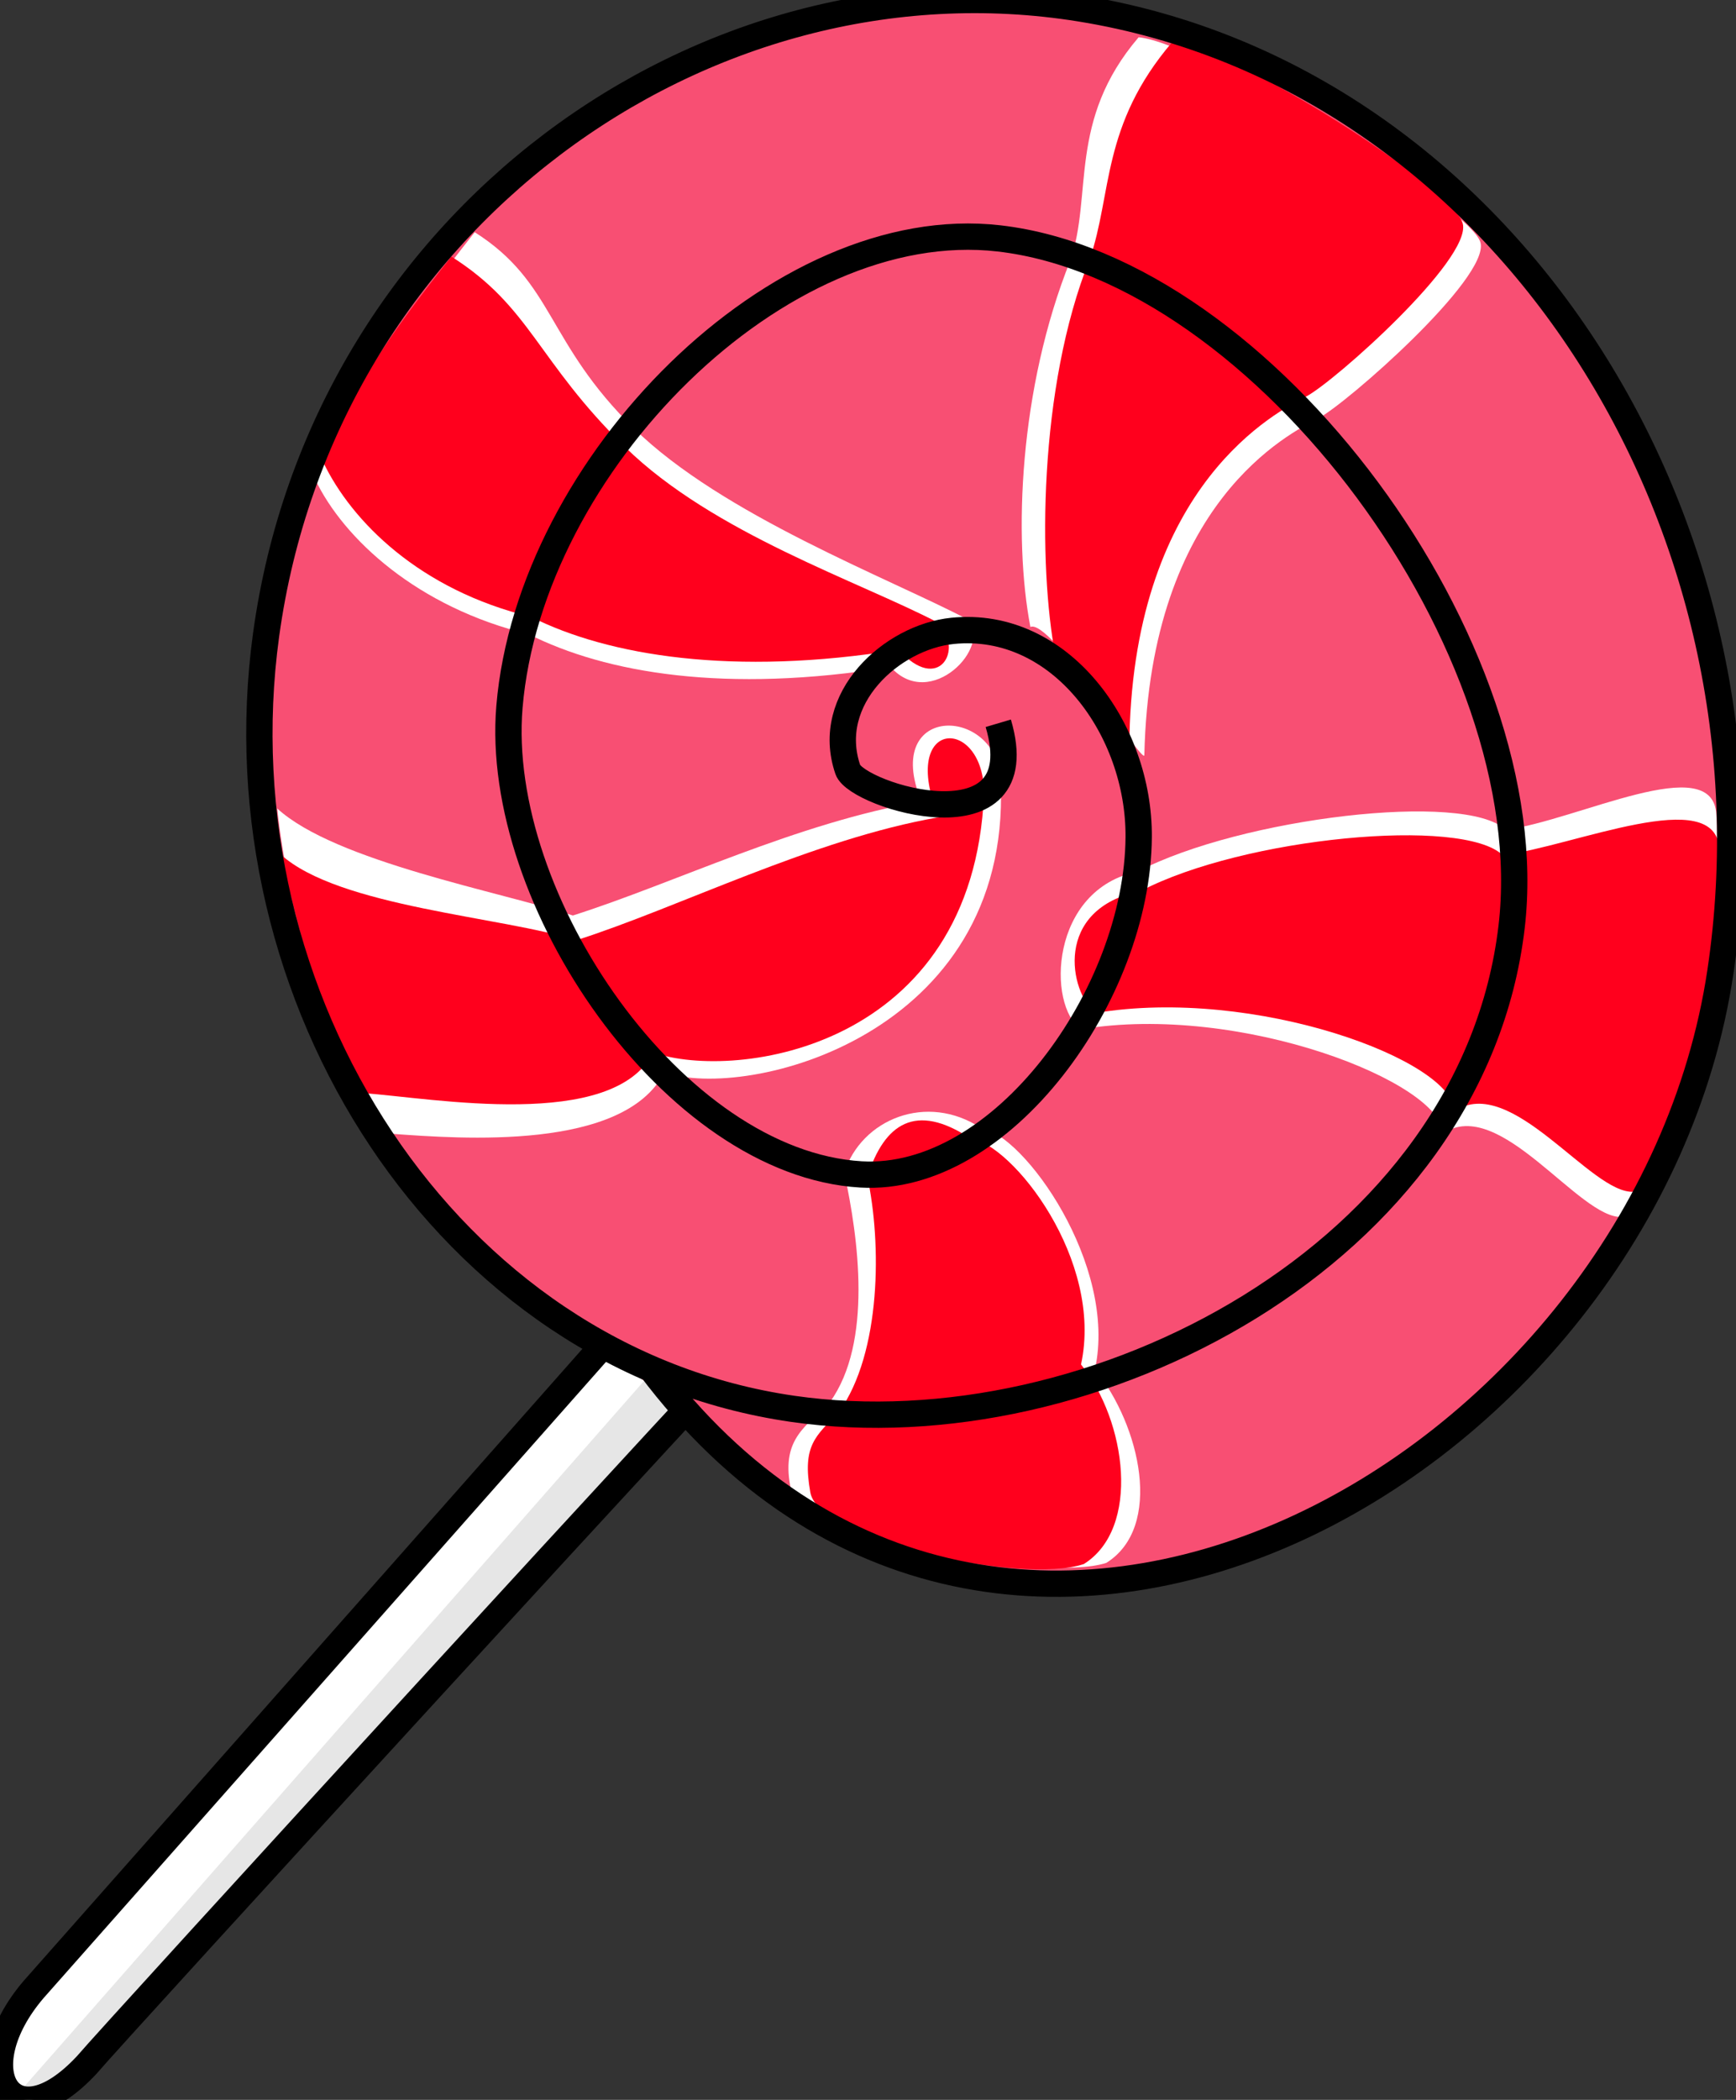 <?xml version="1.0" encoding="utf-8"?>
<svg viewBox="306.775 141.106 89.373 108.063" width="89.373" height="108.063" xmlns="http://www.w3.org/2000/svg">
  <rect x="306.775" y="141.106" width="89.373" height="108.063" fill="#333333" stroke="none"/>
  <g transform="matrix(0.271, 0, 0, 0.271, 290.177, 131.246)">
    <g fill-rule="evenodd" stroke-width="5">
      <path d="m189.33 276.57l-121.69 137.6c-13.07 15.271-4.312 29.769 10.07 14.356 5.141-6.099 125.38-137.36 130.32-141.92 8.9-9.141-10.57-23.696-18.695-10.037z" fill="#fff" stroke="#000"/>
      <path d="m65.352 433.19l6.614 0.082 131.66-141.49-8.888-5.853-129.39 147.26z" fill-opacity=".1"/>
      <path d="m184.98 299.54c-45.203-31.311-81.552-73.358-72.11-142.2 10.729-78.22 82.76-130.54 154.67-118.95 80.675 13.009 134.3 97.983 121.61 182.93-14.091 94.308-136.38 158.65-204.17 78.214z" fill="#f84f73"/>
      <path d="m251.37 185.3c1.726 47.638-48.108 60.195-63.924 54.727-7.678 14.964-38.63 12.609-51.805 11.658-13.017-19.386-19.666-42.442-21.734-61.781 10.993 10.102 42.684 15.87 56.168 20.332 19.489-6.208 42.36-17.555 66.206-21.678-7.792-19.01 15.213-18.218 15.089-3.258z" fill="#fff"/>
      <path d="m248.18 187.19c-2.062 48.203-47.026 54.539-62.841 49.071-7.678 14.964-41.878 8.65-55.053 7.699-8.687-15.427-11.006-26.606-15.78-45.38 10.993 10.102 42.684 11.911 56.168 16.373 19.489-6.208 45.066-19.252 68.912-23.375-7.792-19.01 8.718-19.349 8.594-4.389z" fill="#ff001d"/>
      <path d="m230.45 163.05c-31.392 5.09-54.124 1.131-68.737-6.221-21.108-5.09-35.18-18.098-40.593-29.409 5.954-14.139 17.32-30.54 30.309-46.942 15.155 9.615 13.531 20.926 30.309 37.327s48.17 28.278 63.325 36.196c4.871 5.09-7.036 17.532-14.613 9.049z" fill="#fff"/>
      <path d="m231.97 159.76c-31.392 5.09-55.206 1.131-69.82-6.221-21.108-5.09-34.098-18.098-39.51-29.409 5.954-14.139 11.366-22.623 24.356-39.024 15.155 9.615 16.237 19.795 33.016 36.196 16.778 16.401 44.382 25.45 59.536 33.368 4.871 5.09 0 13.574-7.577 5.09z" fill="#ff001d"/>
      <path d="m256.99 155.44c-3.247-16.967-2.165-45.245 7.577-69.564 4.33-12.442-0.541-26.582 12.99-42.417 11.907 1.131 63.325 32.237 64.949 39.024 1.624 6.787-25.438 30.54-30.851 33.368-5.412 2.828-31.933 15.836-33.016 63.909 0 2.262-17.861-26.016-21.65-24.319z" fill="#fff"/>
      <path d="m261.74 160.89c-3.248-16.967-3.248-50.901 6.495-75.22 4.33-12.442 2.165-25.45 15.696-41.286 11.907 1.131 53.582 27.713 55.206 34.5 1.624 6.787-24.356 29.975-29.768 32.803-5.412 2.828-32.474 16.401-33.557 64.474 0 2.262-10.284-16.967-14.072-15.27z" fill="#ff001d"/>
      <path d="m277.43 201.87c19.485-10.18 62.242-15.27 69.82-7.918 13.531-1.697 39.51-15.27 40.052-2.828 1.624 19.795-11.907 70.696-17.861 76.351-8.119 0.566-23.273-23.188-34.098-15.836 0-9.615-38.428-24.885-68.737-19.795-6.495-4.524-5.954-26.582 10.825-29.975z" fill="#fff"/>
      <path d="m277.98 205.57c19.485-10.18 61.16-14.139 68.737-6.787 13.531-1.697 40.593-13.574 41.134-1.131 1.624 19.795-10.284 59.384-16.237 65.04-8.119 0.566-23.273-22.623-34.098-15.27 0-9.615-37.887-23.754-68.196-18.664-4.871-3.959-8.119-19.795 8.66-23.188z" fill="#ff001d"/>
      <path d="m247.61 250.59c8.119 1.131 25.979 26.016 21.65 45.811 8.66 10.746 12.99 29.975 2.165 36.762-11.907 3.959-58.454-5.656-60.078-14.705-1.624-9.049 3.247-11.311 7.577-15.836 8.119-11.311 5.412-31.106 2.706-43.548 3.248-10.18 15.696-15.27 25.979-8.483z" fill="#fff"/>
      <path d="m245.5 252.51c8.119 1.131 25.438 23.188 21.108 42.983 8.66 10.746 11.366 31.106 0.541 37.893-11.907 3.959-50.335-4.524-51.959-13.574-1.624-9.049 1.083-10.746 5.412-15.27 8.119-11.311 8.119-32.237 5.412-44.68 3.247-10.18 9.201-14.139 19.485-7.352z" fill="#ff001d"/>
      <path d="m250.89 173.73c7.198 24.319-26.871 13.792-28.581 8.802-4.633-13.523 8.432-25.184 19.883-26.348 20.484-2.084 35.509 18.724 35.373 39.145-0.2 29.969-26.079 65.653-52.76 64.071-35.562-2.109-69.852-52.21-66.776-88.807 3.87-46.055 51.244-93.757 93.02-88.935 50.597 5.84 103.58 78.028 97.359 130.75-7.335 62.136-79.713 99.695-136.56 91.51-65.634-9.449-109.49-78.144-100.05-146.98 10.729-78.22 82.76-130.54 154.67-118.95 80.675 13.009 134.3 97.983 121.61 182.93-14.091 94.308-136.38 164.25-203.4 75.014" fill="none" stroke="#000"/>
    </g>
  </g>
</svg>